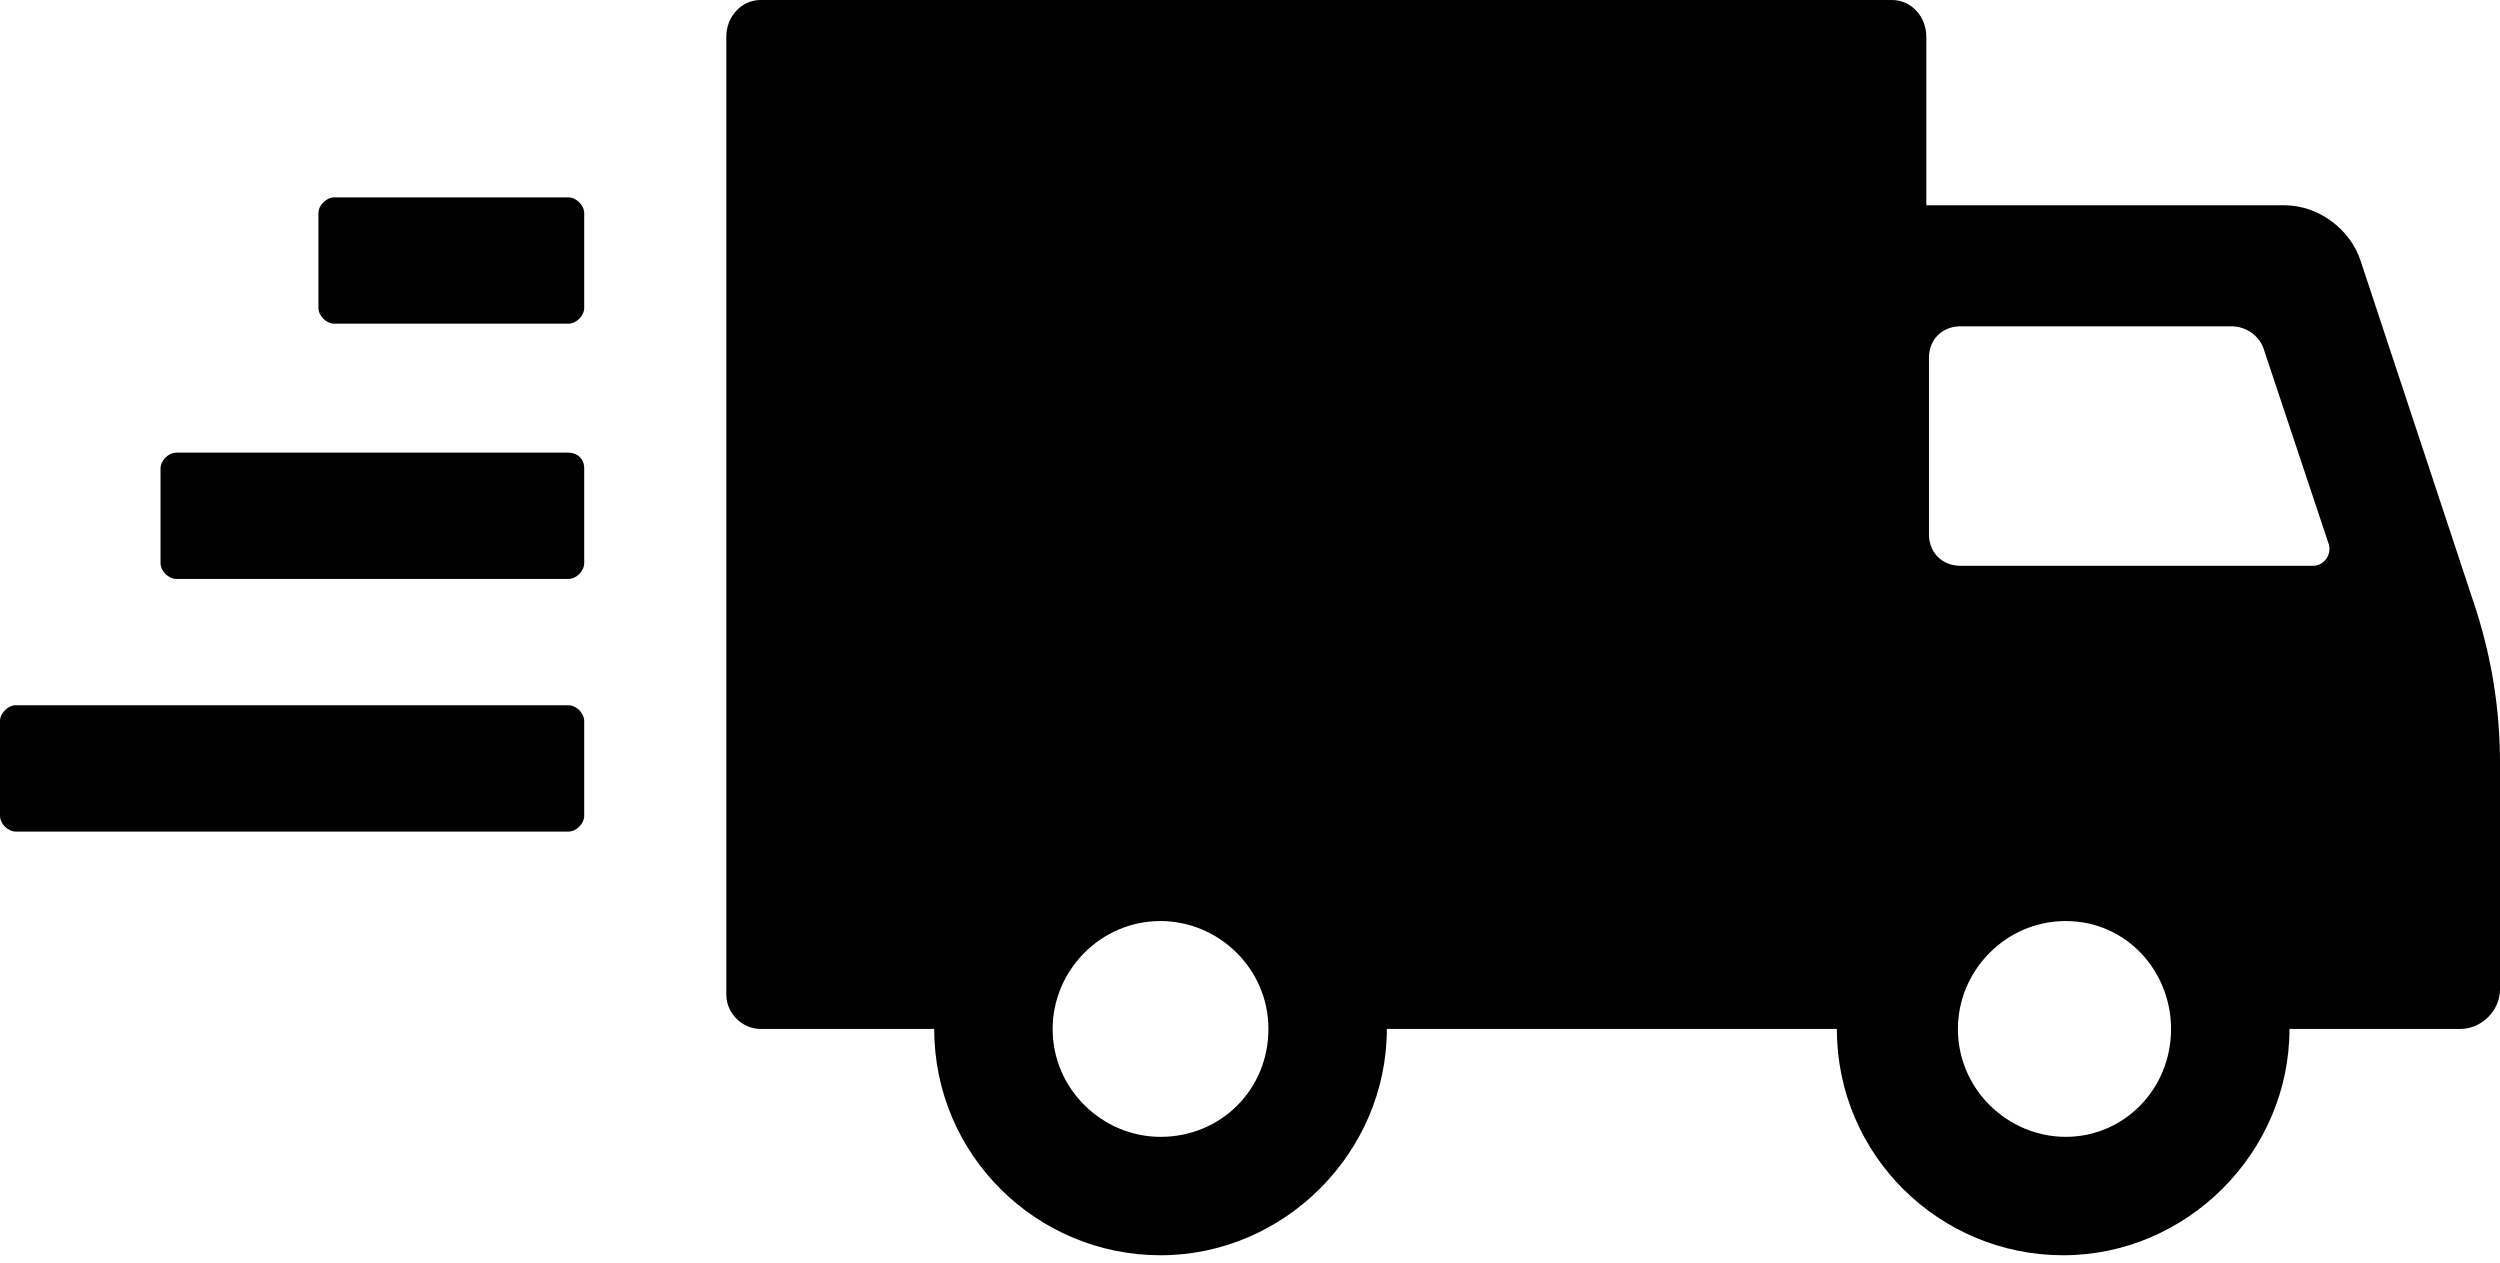 <svg width="95" height="48" viewBox="0 0 95 48" fill="none" xmlns="http://www.w3.org/2000/svg">
<path d="M21.6 26.8H0.6C0.3 26.8 0 27.1 0 27.4V31C0 31.3 0.3 31.6 0.6 31.6H21.6C21.9 31.6 22.2 31.3 22.2 31V27.4C22.2 27.1 21.9 26.8 21.6 26.8Z" fill="black"/>
<path d="M21.6 17.2H6.7C6.4 17.2 6.1 17.5 6.1 17.8V21.4C6.1 21.7 6.4 22 6.7 22H21.6C21.9 22 22.2 21.7 22.2 21.4V17.8C22.2 17.4 21.9 17.2 21.6 17.2Z" fill="black"/>
<path d="M21.6 7.5H12.7C12.4 7.5 12.1 7.8 12.1 8.1V11.7C12.1 12 12.4 12.3 12.7 12.3H21.6C21.9 12.3 22.2 12 22.2 11.7V8.1C22.2 7.8 21.9 7.5 21.6 7.5Z" fill="black"/>
<path d="M94.1 23.2L89.7 9.9C89.3 8.7 88.1 7.8 86.8 7.8H73.2V1.4C73.2 0.6 72.6 0 71.9 0H28.9C28.2 0 27.6 0.6 27.6 1.4V37.8C27.6 38.5 28.2 39.1 28.9 39.1H35.5C35.5 43.9 39.4 47.7 44.1 47.7C48.8 47.7 52.7 43.8 52.7 39.1H69.8C69.8 43.9 73.7 47.7 78.4 47.7C83.1 47.7 87 43.8 87 39.1H93.5C94.3 39.1 95 38.4 95 37.6V29C95 27 94.7 25.1 94.1 23.2ZM44.1 43.2C41.9 43.2 40 41.4 40 39.1C40 36.9 41.8 35 44.1 35C46.3 35 48.2 36.8 48.2 39.1C48.2 41.4 46.4 43.2 44.1 43.2ZM78.5 43.2C76.3 43.2 74.4 41.4 74.4 39.1C74.4 36.9 76.2 35 78.5 35C80.8 35 82.5 36.9 82.5 39.1C82.5 41.4 80.7 43.2 78.5 43.2ZM87.9 21.5H74.5C73.8 21.5 73.3 21 73.3 20.3V13.6C73.3 12.9 73.8 12.4 74.5 12.4H84.8C85.3 12.4 85.8 12.7 86 13.2L88.5 20.7C88.6 21.1 88.3 21.5 87.9 21.5Z" fill="black"/>
</svg>
